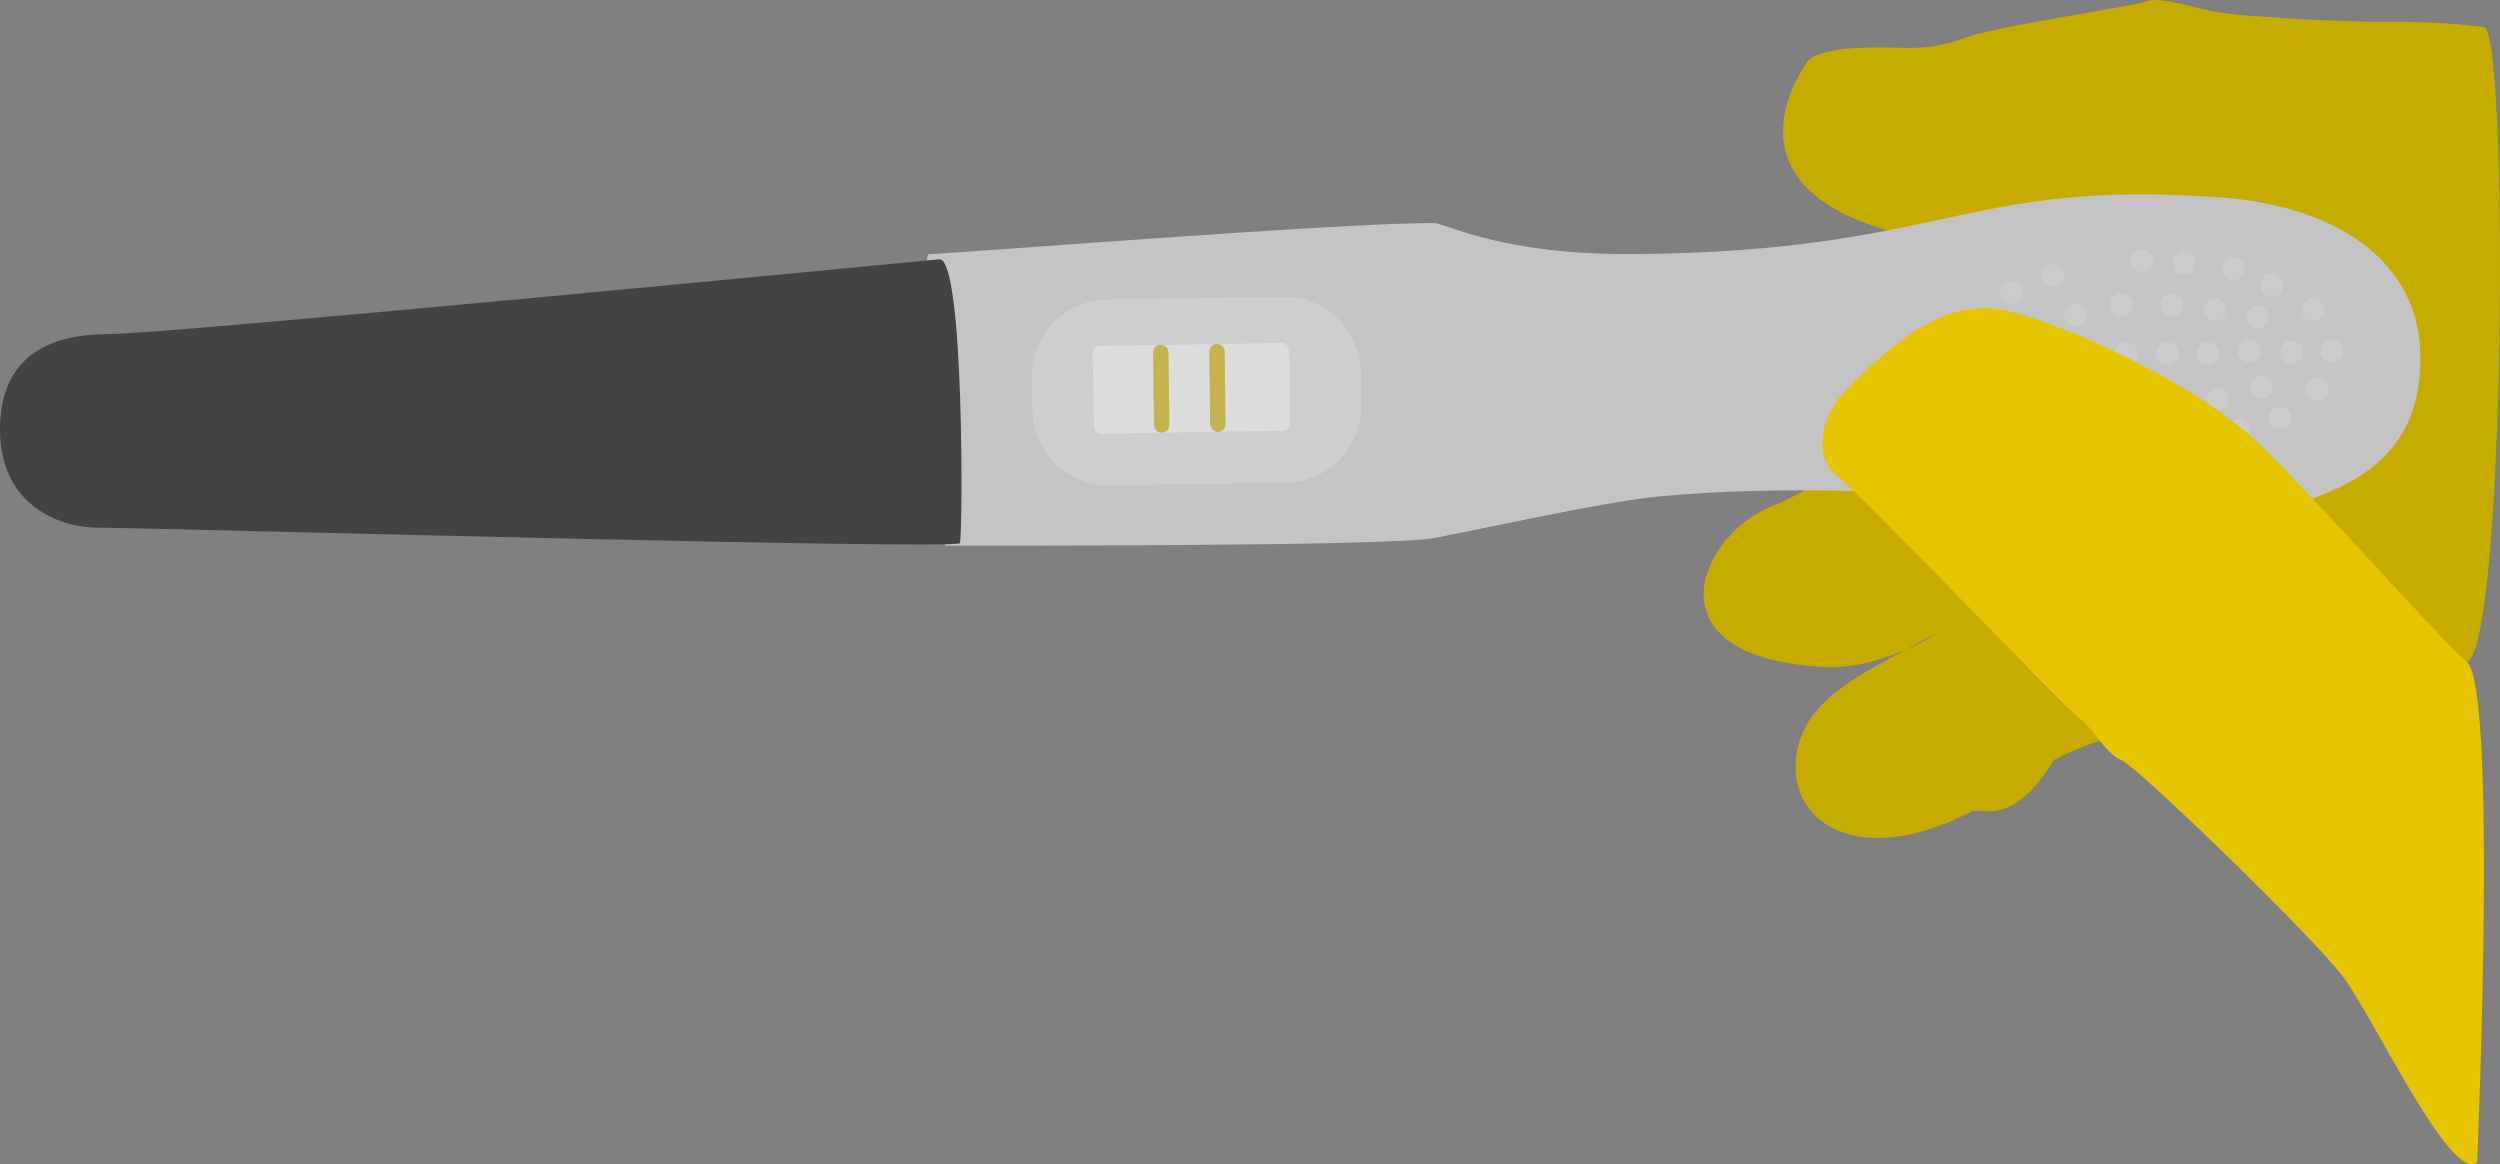 <svg xmlns="http://www.w3.org/2000/svg" width="316" height="147.153" viewBox="0 0 316 147.153">
  <rect x="0" y="0" width="316" height="147.153" fill="#808080" stroke="none"/>
  <g id="abortion" transform="translate(-246 -340.756)">
    <g id="Layer1" transform="translate(246 340.756)">
      <g id="Group_977" data-name="Group 977">
        <path id="Path_1363" data-name="Path 1363" d="M638.8,244.525c-7.523,0-19.526-.77-22.179-1.3s-6.828-1.932-8.48-1.3-19.508,3.234-22.831,4.566a18.572,18.572,0,0,1-6.523,1.3c-1.359.17-11.864-.815-13.7,1.957s-9.726,16.063,11.742,21.527,45.668,7.295,48.339,8.48-.545,8.309-2.677,10.178-42.019,8.366-47.54,9.391-8.12,3.911-14.431,6.523c-9.029,3.737-15.761,19.194,7.176,20.222,5.756.258,12.595-3.219,13.7-4.24-9.5,5.3-16.879,8.187-17.613,15.982s7.76,13.941,22.179,6.523c1.263-.65,5.061,2.229,10.437-6.523,8.834-4.545,15.886-3.966,16.96-5.871s30.315-4.7,35.225-6.523,5.337-79.8,2.159-80.235A86.351,86.351,0,0,0,638.8,244.525Z" transform="translate(-336.777 -241.756)" fill="#c7ac00" fill-rule="evenodd"/>
        <g id="test" transform="translate(0 24.571)">
          <path id="Path_1364" data-name="Path 1364" d="M403.971,323.831c5.153-.036,55.93.12,61.644-.978s21.605-4.6,28.05-5.219c32.692-3.151,69.477,4.208,79.583,1.3s16.96-7.436,16.96-18.917-9.652-19.093-25.44-20.222c-32.349-2.314-34.393,6.8-73.712,7.176-16.932.162-24.06-3.888-25.44-3.914-10.2-.19-62.7,4.005-63.927,3.914S401.141,323.851,403.971,323.831Z" transform="translate(-284.27 -279.424)" fill="#c4c4c4" fill-rule="evenodd"/>
          <g id="Group_972" data-name="Group 972" transform="translate(252.824 6.899)">
            <g id="Group_949" data-name="Group 949" transform="translate(16.446 0)">
              <circle id="Ellipse_286" data-name="Ellipse 286" cx="1.443" cy="1.443" r="1.443" transform="translate(0)" fill="rgba(235,235,235,0.19)"/>
            </g>
            <g id="Group_950" data-name="Group 950" transform="translate(21.803 0.376)">
              <circle id="Ellipse_287" data-name="Ellipse 287" cx="1.443" cy="1.443" r="1.443" transform="translate(0)" fill="rgba(235,235,235,0.19)"/>
            </g>
            <g id="Group_951" data-name="Group 951" transform="translate(28.05 1.029)">
              <circle id="Ellipse_288" data-name="Ellipse 288" cx="1.443" cy="1.443" r="1.443" fill="rgba(235,235,235,0.19)"/>
            </g>
            <g id="Group_952" data-name="Group 952" transform="translate(32.892 3.124)">
              <circle id="Ellipse_289" data-name="Ellipse 289" cx="1.443" cy="1.443" r="1.443" transform="translate(0)" fill="rgba(235,235,235,0.19)"/>
            </g>
            <g id="Group_953" data-name="Group 953" transform="translate(38.111 6.247)">
              <circle id="Ellipse_290" data-name="Ellipse 290" cx="1.443" cy="1.443" r="1.443" fill="rgba(235,235,235,0.19)"/>
            </g>
            <g id="Group_954" data-name="Group 954" transform="translate(40.444 11.466)">
              <circle id="Ellipse_291" data-name="Ellipse 291" cx="1.443" cy="1.443" r="1.443" fill="rgba(235,235,235,0.19)"/>
            </g>
            <g id="Group_955" data-name="Group 955" transform="translate(38.625 16.308)">
              <circle id="Ellipse_292" data-name="Ellipse 292" cx="1.443" cy="1.443" r="1.443" transform="translate(0 0)" fill="rgba(235,235,235,0.19)"/>
            </g>
            <g id="Group_956" data-name="Group 956" transform="translate(33.921 19.946)">
              <circle id="Ellipse_293" data-name="Ellipse 293" cx="1.443" cy="1.443" r="1.443" transform="translate(0 0)" fill="rgba(235,235,235,0.19)"/>
            </g>
            <g id="Group_957" data-name="Group 957" transform="translate(31.587 16.032)">
              <circle id="Ellipse_294" data-name="Ellipse 294" cx="1.443" cy="1.443" r="1.443" transform="translate(0 0)" fill="rgba(235,235,235,0.19)"/>
            </g>
            <g id="Group_958" data-name="Group 958" transform="translate(35.363 11.604)">
              <circle id="Ellipse_295" data-name="Ellipse 295" cx="1.443" cy="1.443" r="1.443" transform="translate(0 0)" fill="rgba(235,235,235,0.19)"/>
            </g>
            <g id="Group_959" data-name="Group 959" transform="translate(30.007 11.466)">
              <circle id="Ellipse_296" data-name="Ellipse 296" cx="1.443" cy="1.443" r="1.443" transform="translate(0)" fill="rgba(235,235,235,0.19)"/>
            </g>
            <g id="Group_960" data-name="Group 960" transform="translate(31.035 7.176)">
              <circle id="Ellipse_297" data-name="Ellipse 297" cx="1.443" cy="1.443" r="1.443" transform="translate(0)" fill="rgba(235,235,235,0.19)"/>
            </g>
            <g id="Group_961" data-name="Group 961" transform="translate(25.717 6.247)">
              <circle id="Ellipse_298" data-name="Ellipse 298" cx="1.443" cy="1.443" r="1.443" transform="translate(0)" fill="rgba(235,235,235,0.19)"/>
            </g>
            <g id="Group_962" data-name="Group 962" transform="translate(24.788 11.742)">
              <circle id="Ellipse_299" data-name="Ellipse 299" cx="1.443" cy="1.443" r="1.443" fill="rgba(235,235,235,0.19)"/>
            </g>
            <g id="Group_963" data-name="Group 963" transform="translate(26.093 17.613)">
              <circle id="Ellipse_300" data-name="Ellipse 300" cx="1.443" cy="1.443" r="1.443" transform="translate(0 0)" fill="rgba(235,235,235,0.19)"/>
            </g>
            <g id="Group_964" data-name="Group 964" transform="translate(19.708 11.742)">
              <circle id="Ellipse_301" data-name="Ellipse 301" cx="1.443" cy="1.443" r="1.443" fill="rgba(235,235,235,0.19)"/>
            </g>
            <g id="Group_965" data-name="Group 965" transform="translate(20.222 5.595)">
              <circle id="Ellipse_302" data-name="Ellipse 302" cx="1.443" cy="1.443" r="1.443" transform="translate(0 0)" fill="rgba(235,235,235,0.19)"/>
            </g>
            <g id="Group_966" data-name="Group 966" transform="translate(13.837 5.595)">
              <circle id="Ellipse_303" data-name="Ellipse 303" cx="1.443" cy="1.443" r="1.443" transform="translate(0 0)" fill="rgba(235,235,235,0.19)"/>
            </g>
            <g id="Group_967" data-name="Group 967" transform="translate(8.104 6.899)">
              <circle id="Ellipse_304" data-name="Ellipse 304" cx="1.443" cy="1.443" r="1.443" transform="translate(0 0)" fill="rgba(235,235,235,0.19)"/>
            </g>
            <g id="Group_968" data-name="Group 968" transform="translate(5.219 1.957)">
              <circle id="Ellipse_305" data-name="Ellipse 305" cx="1.443" cy="1.443" r="1.443" fill="rgba(235,235,235,0.19)"/>
            </g>
            <g id="Group_969" data-name="Group 969" transform="translate(0 4.014)">
              <circle id="Ellipse_306" data-name="Ellipse 306" cx="1.443" cy="1.443" r="1.443" fill="rgba(235,235,235,0.19)"/>
            </g>
            <g id="Group_970" data-name="Group 970" transform="translate(14.489 11.742)">
              <circle id="Ellipse_307" data-name="Ellipse 307" cx="1.443" cy="1.443" r="1.443" fill="rgba(235,235,235,0.19)"/>
            </g>
            <g id="Group_971" data-name="Group 971" transform="translate(28.702 21.527)">
              <circle id="Ellipse_308" data-name="Ellipse 308" cx="1.443" cy="1.443" r="1.443" transform="translate(0 0)" fill="rgba(235,235,235,0.19)"/>
            </g>
          </g>
          <path id="Path_1365" data-name="Path 1365" d="M222,313.526c0-9.226,6.18-12.072,13.7-12.072S337.529,292.289,340.722,292s2.973,34.989,2.609,35.878-103.993-1.969-108.938-1.957S222,323.026,222,313.526Z" transform="translate(-222 -283.795)" fill="#434343" fill-rule="evenodd"/>
          <g id="Group_973" data-name="Group 973" transform="matrix(1, -0.015, 0.015, 1, 130.298, 13.431)">
            <path id="Path_1366" data-name="Path 1366" d="M41.571,9.679A9.679,9.679,0,0,0,31.892,0H9.679A9.679,9.679,0,0,0,0,9.679V13.8a9.679,9.679,0,0,0,9.679,9.679H31.892A9.679,9.679,0,0,0,41.571,13.8Z" fill="rgba(214,214,214,0.55)" fill-rule="evenodd"/>
          </g>
          <g id="Group_974" data-name="Group 974" transform="matrix(1, -0.011, 0.011, 1, 145.739, 19.044)">
            <path id="Path_1367" data-name="Path 1367" d="M1.957,1a1,1,0,0,0-1-1h0A.957.957,0,0,0,0,.958v9.124a1,1,0,0,0,1,1H1a.957.957,0,0,0,.958-.958Z" fill="#ac9400" fill-rule="evenodd"/>
          </g>
          <g id="Group_975" data-name="Group 975" transform="matrix(1, -0.011, 0.011, 1, 152.842, 18.919)">
            <path id="Path_1368" data-name="Path 1368" d="M1.957,1a1,1,0,0,0-1-1h0A.958.958,0,0,0,0,.958V10.1a1,1,0,0,0,1,1H1a.958.958,0,0,0,.958-.958Z" fill="#ac9400" fill-rule="evenodd"/>
          </g>
          <g id="Group_976" data-name="Group 976" transform="translate(138.107 19.168) rotate(-0.924)">
            <path id="Path_1369" data-name="Path 1369" d="M24.788.917A.916.916,0,0,0,23.872,0H.917A.916.916,0,0,0,0,.917v9.256a.916.916,0,0,0,.917.917H23.872a.916.916,0,0,0,.917-.917Z" fill="rgba(255,255,255,0.31)" fill-rule="evenodd"/>
          </g>
        </g>
        <path id="Path_1370" data-name="Path 1370" d="M578.3,311.6c5.532-5.532,12.3-11.673,20.222-9.785s24.239,9.453,31.964,16.96,22.237,24.067,26.093,27.4,1.389,61.107,1.3,63.275c-3.361,2.595-13.037-18.292-16.96-23.484s-26.035-26.6-28.05-27.4-3.579-4.152-5.219-5.219-28.124-28.911-30.659-30.659S574.1,315.8,578.3,311.6Z" transform="translate(-344.768 -262.516)" fill="#e5c601" fill-rule="evenodd"/>
      </g>
    </g>
  </g>
</svg>

